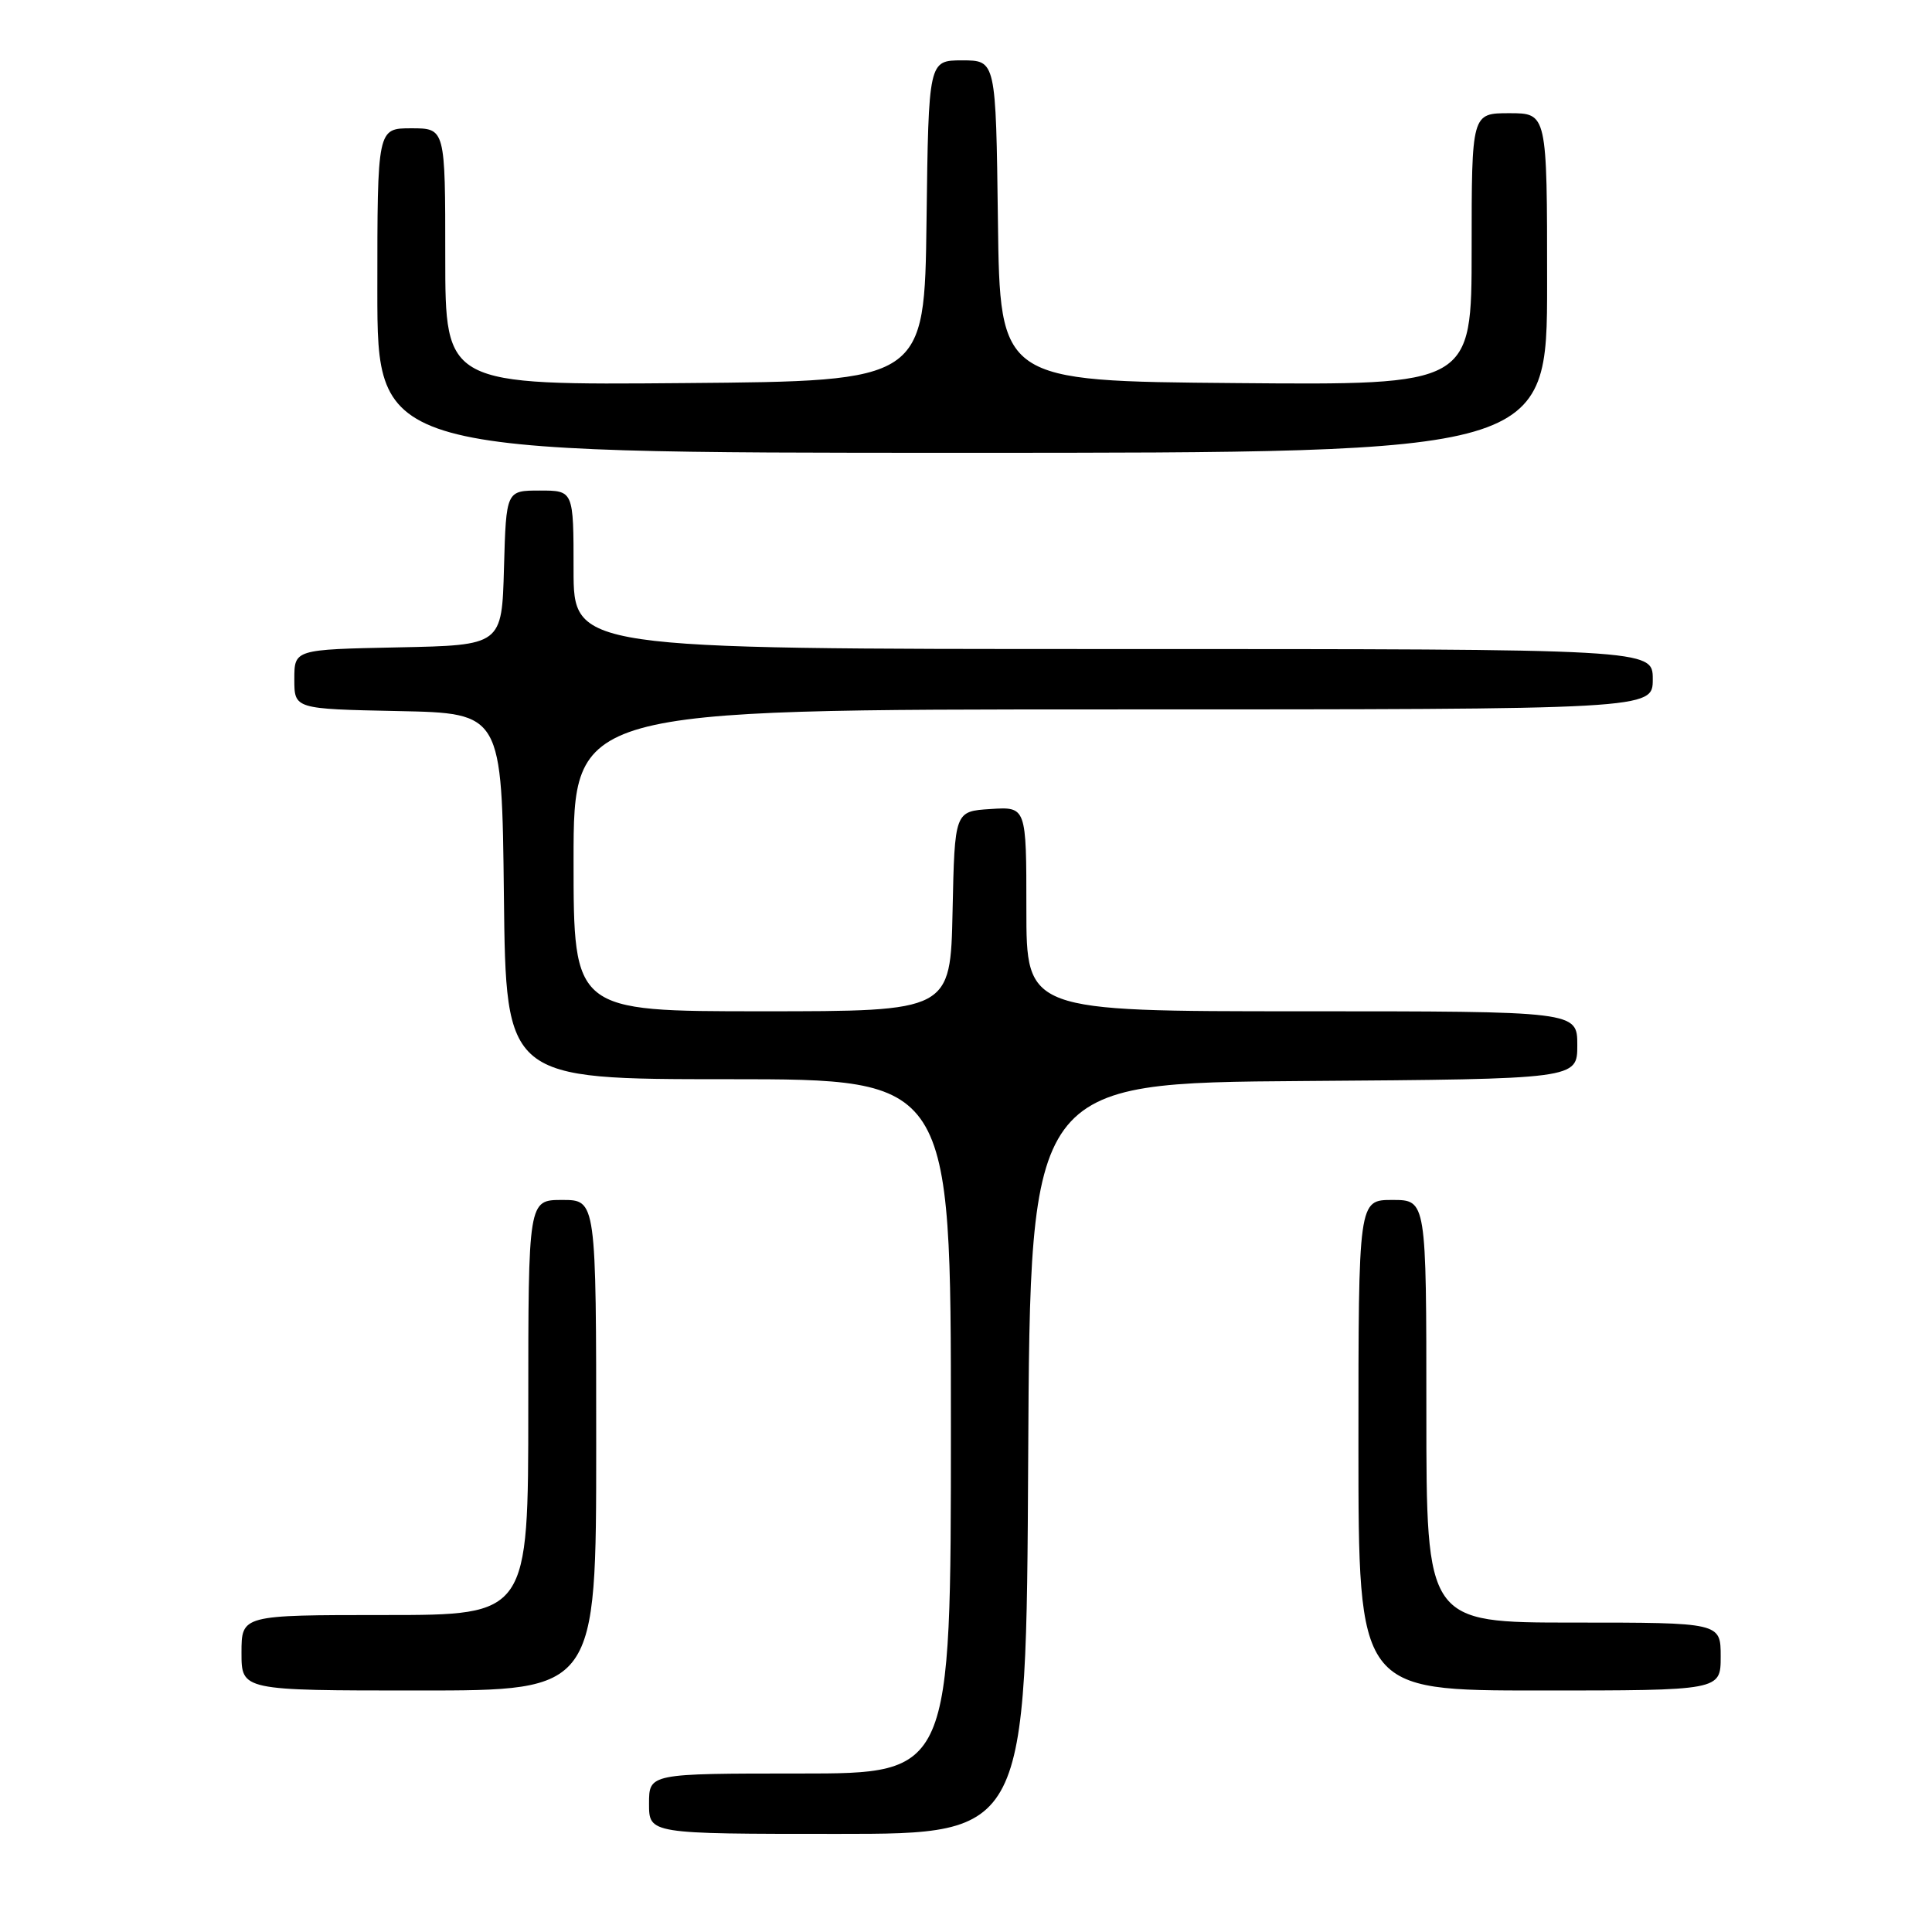 <?xml version="1.0" encoding="UTF-8" standalone="no"?>
<!DOCTYPE svg PUBLIC "-//W3C//DTD SVG 1.1//EN" "http://www.w3.org/Graphics/SVG/1.1/DTD/svg11.dtd" >
<svg xmlns="http://www.w3.org/2000/svg" xmlns:xlink="http://www.w3.org/1999/xlink" version="1.1" viewBox="0 0 256 256">
 <g >
 <path fill="currentColor"
d=" M 136.24 193.25 C 136.50 143.50 136.50 143.50 172.75 143.24 C 209.00 142.98 209.00 142.98 209.00 138.49 C 209.00 134.00 209.00 134.00 172.50 134.00 C 136.00 134.00 136.00 134.00 136.00 120.45 C 136.00 106.89 136.00 106.89 131.25 107.20 C 126.50 107.50 126.50 107.50 126.22 120.75 C 125.94 134.00 125.94 134.00 100.97 134.00 C 76.00 134.00 76.00 134.00 76.00 114.00 C 76.00 94.00 76.00 94.00 147.50 94.00 C 219.00 94.00 219.00 94.00 219.00 90.00 C 219.00 86.00 219.00 86.00 147.50 86.00 C 76.00 86.00 76.00 86.00 76.00 75.50 C 76.00 65.00 76.00 65.00 71.53 65.00 C 67.07 65.00 67.07 65.00 66.78 75.25 C 66.50 85.50 66.50 85.50 52.75 85.78 C 39.00 86.06 39.00 86.06 39.00 90.00 C 39.00 93.94 39.00 93.94 52.75 94.22 C 66.50 94.50 66.50 94.50 66.77 118.75 C 67.04 143.00 67.04 143.00 96.52 143.00 C 126.00 143.00 126.00 143.00 126.00 189.00 C 126.00 235.00 126.00 235.00 106.00 235.00 C 86.00 235.00 86.00 235.00 86.00 239.00 C 86.00 243.00 86.00 243.00 110.99 243.00 C 135.98 243.00 135.98 243.00 136.24 193.25 Z  M 79.00 191.50 C 79.00 159.00 79.00 159.00 74.50 159.00 C 70.00 159.00 70.00 159.00 70.00 186.50 C 70.00 214.00 70.00 214.00 51.00 214.00 C 32.00 214.00 32.00 214.00 32.00 219.00 C 32.00 224.00 32.00 224.00 55.50 224.00 C 79.00 224.00 79.00 224.00 79.00 191.50 Z  M 228.00 219.50 C 228.00 215.00 228.00 215.00 208.50 215.00 C 189.00 215.00 189.00 215.00 189.00 187.00 C 189.00 159.00 189.00 159.00 184.50 159.00 C 180.00 159.00 180.00 159.00 180.00 191.50 C 180.00 224.00 180.00 224.00 204.00 224.00 C 228.00 224.00 228.00 224.00 228.00 219.50 Z  M 205.00 37.50 C 205.00 15.00 205.00 15.00 200.00 15.00 C 195.00 15.00 195.00 15.00 195.00 33.01 C 195.00 51.03 195.00 51.03 163.75 50.76 C 132.50 50.50 132.50 50.50 132.23 29.25 C 131.96 8.00 131.96 8.00 127.50 8.00 C 123.04 8.00 123.04 8.00 122.77 29.25 C 122.50 50.50 122.50 50.50 90.75 50.76 C 59.00 51.03 59.00 51.03 59.00 34.01 C 59.00 17.00 59.00 17.00 54.50 17.00 C 50.00 17.00 50.00 17.00 50.00 38.50 C 50.00 60.00 50.00 60.00 127.50 60.00 C 205.00 60.00 205.00 60.00 205.00 37.50 Z "/>
</g>
</svg>